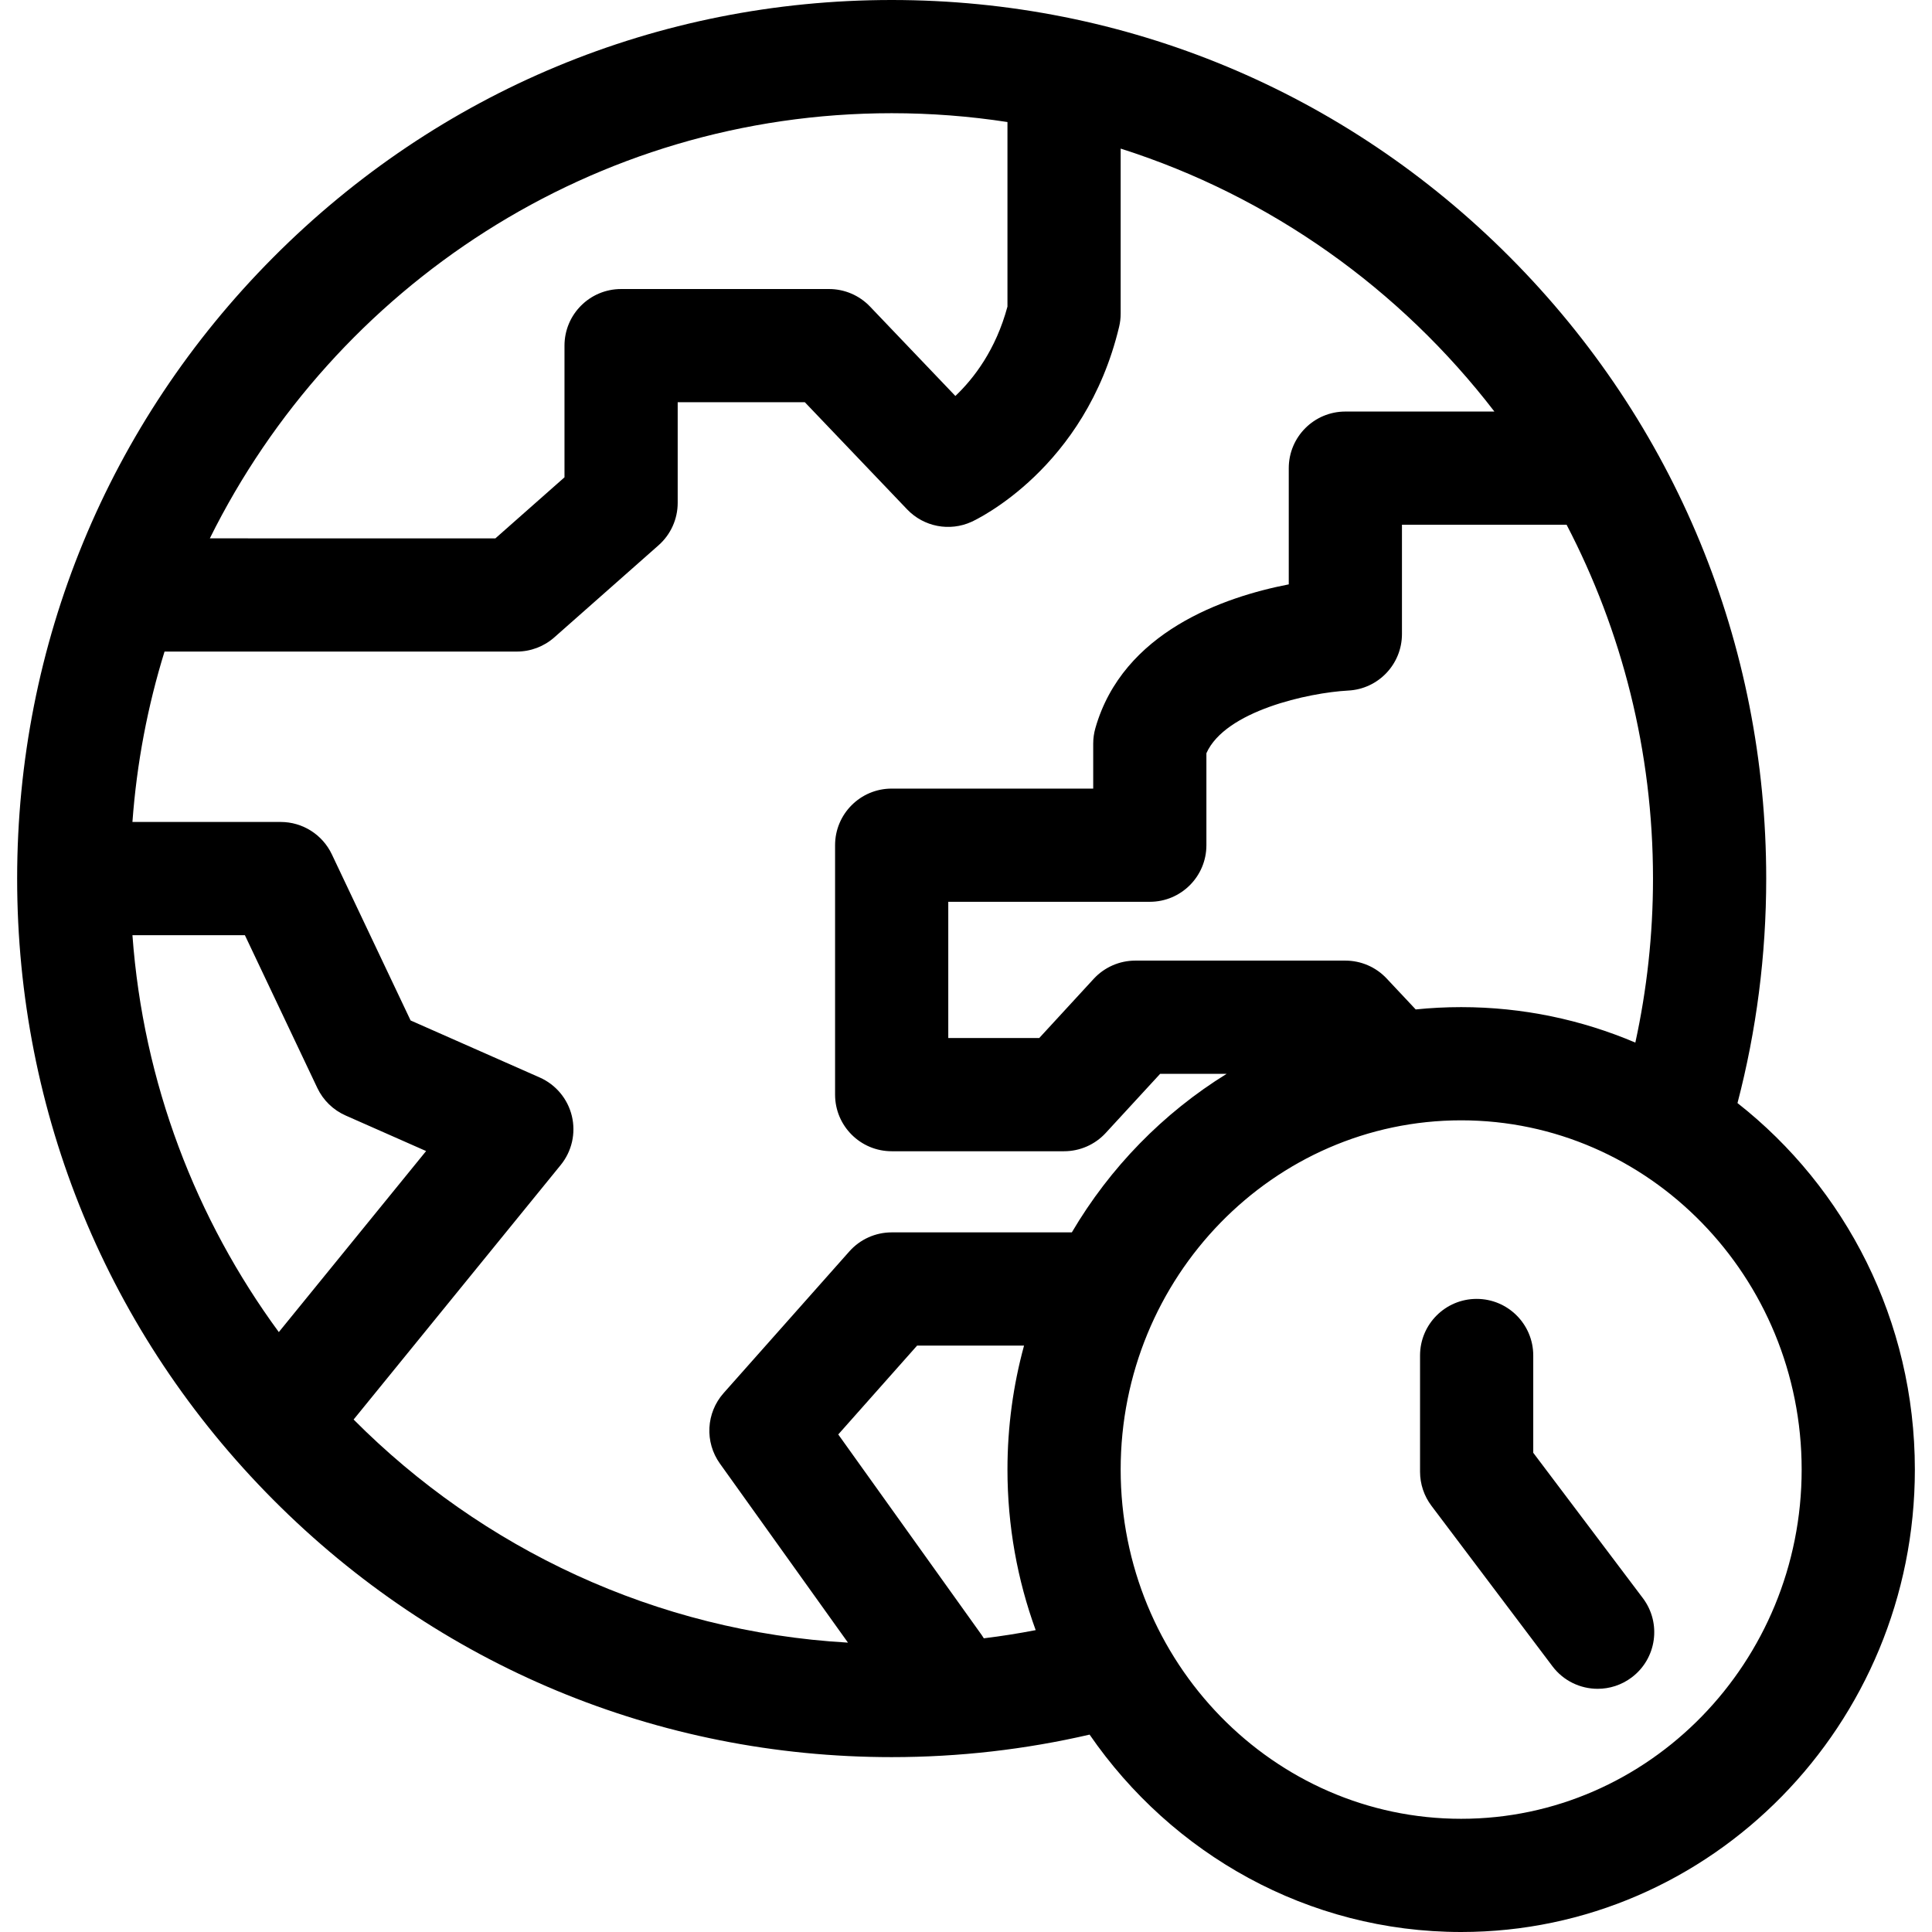 <?xml version="1.0" encoding="iso-8859-1"?>
<!-- Generator: Adobe Illustrator 19.0.0, SVG Export Plug-In . SVG Version: 6.00 Build 0)  -->
<svg version="1.1" id="Capa_1" xmlns="http://www.w3.org/2000/svg" xmlns:xlink="http://www.w3.org/1999/xlink" x="0px" y="0px"
	 viewBox="0 0 512 512" style="enable-background:new 0 0 512 512;" xml:space="preserve">
<g>
	<g>
		<path d="M460.453,292.323c5.011-19.183,7.611-39.136,7.611-59.494c0-62.177-24.098-120.636-67.855-164.609
			C356.433,24.228,298.223,0,236.303,0C174.385,0,116.175,24.228,72.398,68.22C28.642,112.192,4.543,170.652,4.543,232.829
			s24.098,120.636,67.855,164.608c43.777,43.993,101.986,68.22,163.905,68.22c17.881,0,35.448-2.033,52.451-5.966
			C310.523,491.298,346.543,512,387.223,512c66.298,0,120.235-54.976,120.235-122.55
			C507.459,349.943,489.017,314.749,460.453,292.323z M415.166,139.065c14.614,28.06,22.896,59.956,22.896,93.764
			c0,14.918-1.625,29.459-4.68,43.468c-14.219-6.05-29.812-9.398-46.159-9.398c-4.066,0-8.084,0.209-12.048,0.613l-7.705-8.207
			c-2.835-3.02-6.793-4.733-10.936-4.733h-55.663c-4.194,0-8.197,1.756-11.037,4.842l-14.428,15.677h-24.104v-36.104h53.407
			c8.284,0,15-6.716,15-15v-24.374c5.003-11.241,27.139-16.042,37.552-16.605c7.992-0.389,14.272-6.981,14.272-14.982v-28.961
			H415.166z M236.303,30c10.429,0,20.677,0.8,30.684,2.341v48.911c-3.079,11.445-8.9,19.031-13.802,23.686l-22.625-23.7
			c-2.83-2.965-6.75-4.642-10.85-4.642h-55.115c-8.284,0-15,6.716-15,15v34.898l-18.31,16.176H55.609
			C88.683,75.95,157.251,30,236.303,30z M35.096,247.829h29.8l19.198,40.493c1.542,3.252,4.201,5.841,7.493,7.295l21.336,9.424
			l-39.035,47.977C51.948,323.135,37.959,287.013,35.096,247.829z M260.72,434.168c-0.177-0.286-0.348-0.574-0.546-0.852
			l-38.028-53.171l20.901-23.553h28.336c-2.86,10.461-4.395,21.479-4.395,32.857c0,14.955,2.646,29.291,7.479,42.552
			C269.936,432.877,265.353,433.604,260.72,434.168z M284.047,326.593h-47.743c-4.289,0-8.373,1.836-11.219,5.043l-33.32,37.546
			c-4.646,5.236-5.054,12.989-0.981,18.683l33.937,47.451c-51.02-2.918-97.031-24.97-131.01-59.126l54.888-67.461
			c2.952-3.628,4.042-8.425,2.949-12.973c-1.093-4.548-4.246-8.325-8.524-10.215l-34.212-15.111l-20.873-44.026
			c-2.482-5.236-7.759-8.574-13.554-8.574H35.096c1.14-15.604,4.039-30.725,8.507-45.158h93.36c3.658,0,7.19-1.337,9.932-3.759
			l27.633-24.413c3.223-2.847,5.068-6.941,5.068-11.241v-26.662h33.697l27.108,28.396c4.408,4.618,11.255,5.94,17.065,3.294
			c1.227-0.559,30.145-14.109,39.112-51.685c0.272-1.141,0.41-2.309,0.41-3.482V39.38c39.707,12.616,74.136,37.272,99.045,69.685
			h-39.498c-8.284,0-15,6.716-15,15v30.799c-17.137,3.319-43.959,12.552-51.248,38.099c-0.382,1.338-0.576,2.724-0.576,4.116v11.908
			h-53.407c-8.284,0-15,6.716-15,15v66.104c0,8.284,6.716,15,15,15h45.684c4.194,0,8.197-1.756,11.037-4.842l14.428-15.677h17.628
			C308.277,294.954,294.159,309.414,284.047,326.593z M387.223,482c-49.756,0-90.235-41.518-90.235-92.55
			c0-51.033,40.479-92.551,90.235-92.551s90.235,41.518,90.235,92.551C477.459,440.482,436.979,482,387.223,482z"/>
	</g>
</g>
<g>
	<g>
		<path d="M435.371,423.52l-29.044-38.518V359.22c0-8.284-6.716-15-15-15s-15,6.716-15,15v30.803c0,3.259,1.061,6.429,3.023,9.031
			l32.067,42.527c2.948,3.911,7.441,5.97,11.988,5.97c3.145,0,6.315-0.985,9.02-3.024C439.04,439.54,440.359,430.134,435.371,423.52
			z"/>
	</g>
</g>
<g>
</g>
<g>
</g>
<g>
</g>
<g>
</g>
<g>
</g>
<g>
</g>
<g>
</g>
<g>
</g>
<g>
</g>
<g>
</g>
<g>
</g>
<g>
</g>
<g>
</g>
<g>
</g>
<g>
</g>
</svg>
